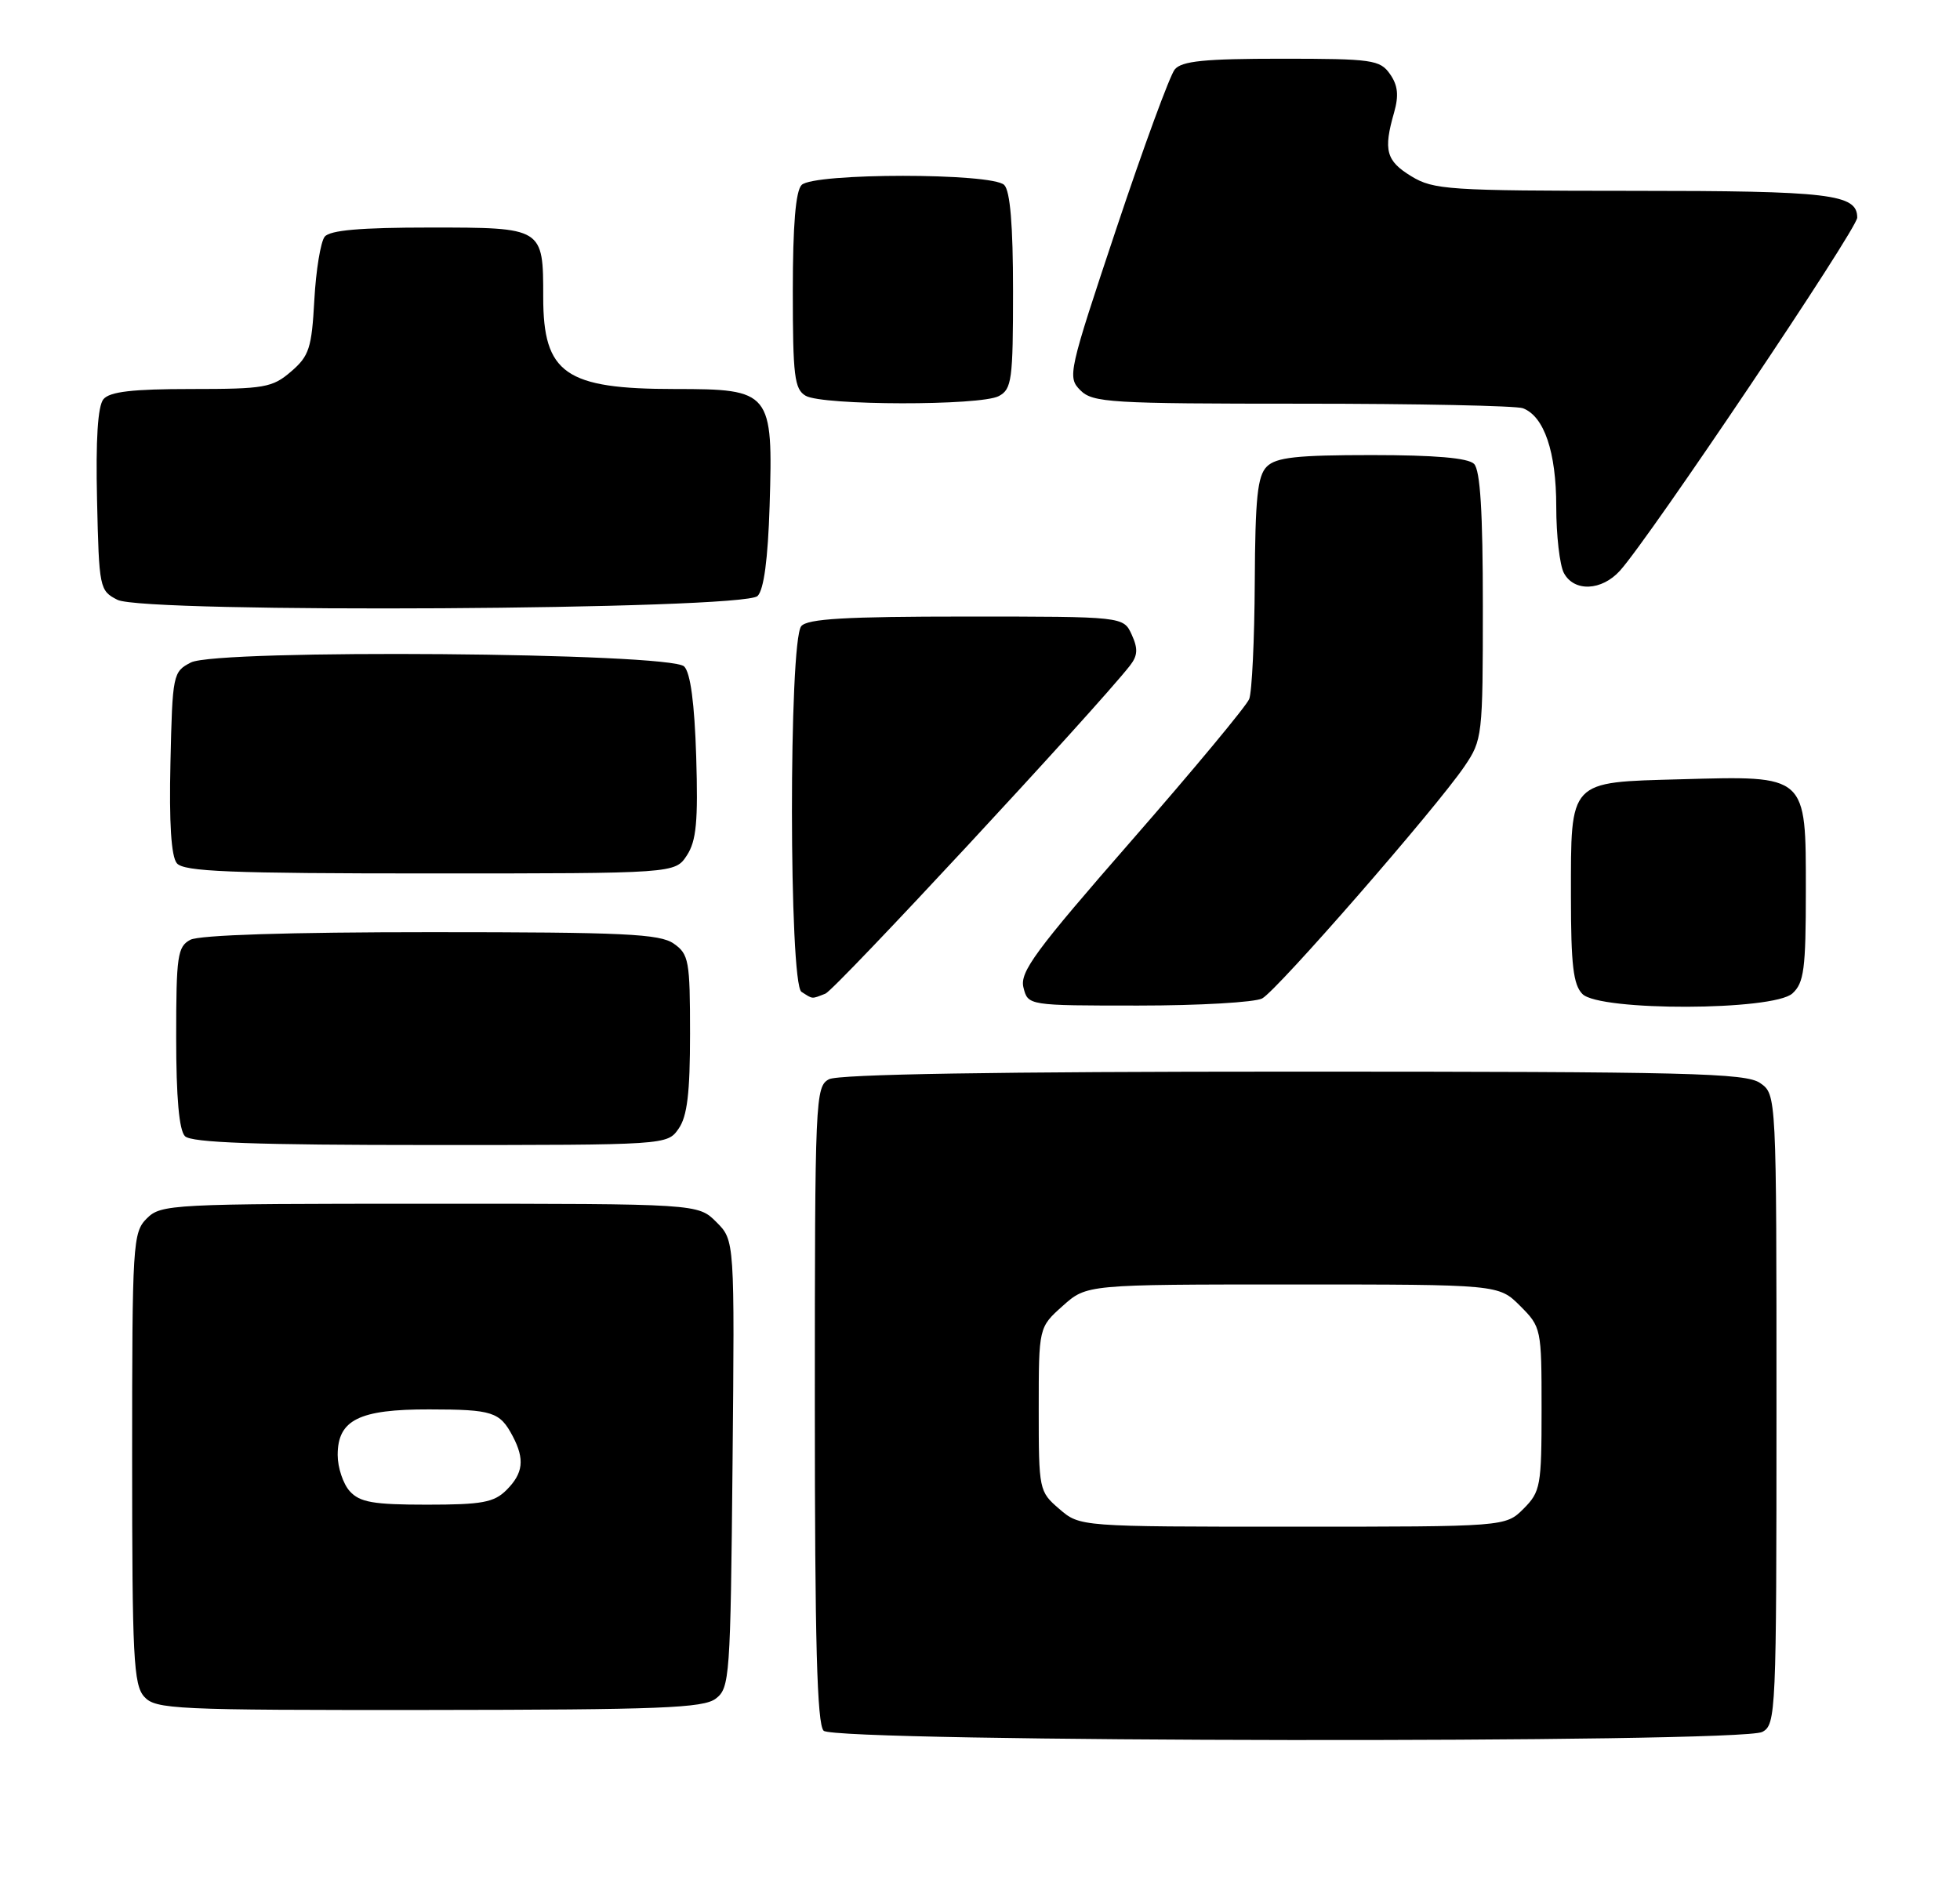 <?xml version="1.0" encoding="UTF-8" standalone="no"?>
<!DOCTYPE svg PUBLIC "-//W3C//DTD SVG 1.1//EN" "http://www.w3.org/Graphics/SVG/1.1/DTD/svg11.dtd" >
<svg xmlns="http://www.w3.org/2000/svg" xmlns:xlink="http://www.w3.org/1999/xlink" version="1.1" viewBox="0 0 267 256">
 <g >
 <path fill="currentColor"
d=" M 240.07 235.96 C 241.93 234.97 242.00 233.42 242.00 192.02 C 242.00 149.11 242.00 149.11 239.78 147.56 C 237.82 146.19 230.11 146.00 176.21 146.00 C 135.84 146.00 114.21 146.35 112.93 147.04 C 111.07 148.03 111.00 149.58 111.00 191.34 C 111.00 223.65 111.30 234.90 112.20 235.80 C 113.78 237.38 237.12 237.54 240.07 235.96 Z  M 97.50 231.43 C 99.41 229.98 99.51 228.57 99.79 199.45 C 100.08 168.99 100.08 168.99 97.59 166.50 C 95.09 164.00 95.09 164.00 58.55 164.00 C 23.33 164.00 21.93 164.07 20.00 166.00 C 18.09 167.91 18.00 169.33 18.00 198.67 C 18.00 225.81 18.19 229.55 19.65 231.17 C 21.20 232.88 23.71 233.00 58.40 232.97 C 89.91 232.94 95.80 232.71 97.50 231.43 Z  M 92.44 153.78 C 93.62 152.10 94.00 148.92 94.00 140.83 C 94.00 130.89 93.84 130.00 91.78 128.56 C 89.88 127.23 85.01 127.00 58.71 127.00 C 39.36 127.00 27.15 127.39 25.93 128.04 C 24.18 128.97 24.00 130.23 24.00 141.34 C 24.00 149.54 24.40 154.00 25.20 154.80 C 26.08 155.68 34.90 156.00 58.64 156.00 C 90.83 156.00 90.89 156.00 92.44 153.78 Z  M 171.94 136.03 C 173.99 134.93 195.64 110.09 199.49 104.42 C 201.94 100.81 202.00 100.30 202.00 82.56 C 202.00 69.77 201.65 64.05 200.80 63.20 C 199.99 62.39 195.44 62.00 186.87 62.00 C 176.63 62.00 173.84 62.31 172.57 63.57 C 171.30 64.84 170.99 67.83 170.93 79.32 C 170.89 87.12 170.55 94.28 170.17 95.24 C 169.79 96.19 162.58 104.87 154.14 114.53 C 141.02 129.56 138.89 132.44 139.42 134.54 C 140.04 137.00 140.04 137.00 155.08 137.00 C 163.36 137.00 170.95 136.56 171.94 136.03 Z  M 244.17 135.35 C 245.75 133.91 246.00 132.04 246.00 121.37 C 246.00 105.48 246.24 105.69 228.96 106.17 C 213.61 106.59 214.00 106.17 214.00 122.12 C 214.00 131.46 214.32 134.18 215.57 135.43 C 217.93 137.79 241.55 137.72 244.17 135.35 Z  M 112.44 135.38 C 113.76 134.88 149.16 96.74 153.90 90.72 C 154.99 89.33 155.05 88.40 154.17 86.47 C 153.04 84.00 153.04 84.00 131.64 84.00 C 115.19 84.00 109.99 84.30 109.15 85.31 C 107.44 87.38 107.47 134.05 109.18 135.13 C 110.78 136.15 110.50 136.13 112.44 135.38 Z  M 93.57 116.54 C 94.86 114.56 95.11 111.93 94.84 103.09 C 94.61 95.81 94.06 91.66 93.20 90.80 C 91.30 88.90 29.59 88.41 26.00 90.26 C 23.56 91.52 23.49 91.87 23.22 103.89 C 23.03 112.12 23.32 116.68 24.09 117.61 C 25.03 118.75 31.34 119.00 58.60 119.00 C 91.95 119.00 91.95 119.00 93.57 116.54 Z  M 103.20 81.20 C 104.06 80.34 104.61 76.19 104.84 68.91 C 105.32 53.34 105.05 53.00 91.93 53.00 C 77.02 53.00 74.00 50.90 74.00 40.50 C 74.00 30.99 74.02 31.00 58.59 31.00 C 49.12 31.00 44.95 31.36 44.23 32.25 C 43.68 32.94 43.04 36.82 42.82 40.87 C 42.46 47.43 42.12 48.50 39.65 50.62 C 37.11 52.81 36.02 53.00 26.07 53.00 C 18.05 53.00 14.95 53.36 14.09 54.39 C 13.32 55.32 13.03 59.88 13.22 68.11 C 13.49 80.13 13.56 80.48 16.00 81.72 C 19.63 83.58 101.31 83.10 103.20 81.20 Z  M 220.68 77.75 C 224.72 73.28 253.00 31.19 253.00 29.65 C 253.00 26.44 249.34 26.00 222.32 26.00 C 197.35 25.99 195.28 25.86 192.25 24.01 C 188.82 21.92 188.43 20.47 189.91 15.33 C 190.57 13.00 190.43 11.63 189.35 10.09 C 187.99 8.15 186.94 8.00 174.57 8.00 C 164.11 8.00 160.98 8.31 160.03 9.46 C 159.37 10.26 155.79 20.01 152.08 31.13 C 145.54 50.72 145.39 51.39 147.17 53.17 C 148.86 54.86 151.20 55.00 177.42 55.00 C 193.05 55.00 206.56 55.28 207.46 55.62 C 210.36 56.73 212.00 61.58 212.00 69.02 C 212.00 72.93 212.47 77.00 213.04 78.07 C 214.43 80.67 218.19 80.51 220.68 77.75 Z  M 136.07 53.96 C 137.83 53.02 138.00 51.76 138.00 39.66 C 138.00 30.68 137.61 26.01 136.80 25.20 C 135.14 23.54 110.86 23.54 109.20 25.20 C 108.39 26.01 108.00 30.68 108.00 39.65 C 108.00 51.21 108.22 53.03 109.75 53.92 C 112.05 55.26 133.58 55.30 136.07 53.96 Z  M 144.31 205.59 C 141.54 203.21 141.50 203.00 141.50 192.00 C 141.50 180.84 141.50 180.84 144.77 177.92 C 148.03 175.00 148.03 175.00 176.09 175.00 C 204.15 175.00 204.15 175.00 207.08 177.92 C 209.96 180.80 210.00 181.01 210.00 191.97 C 210.00 202.44 209.86 203.23 207.55 205.55 C 205.09 208.00 205.09 208.00 176.10 208.00 C 147.11 208.00 147.11 208.00 144.31 205.59 Z  M 47.65 203.17 C 46.74 202.17 46.00 199.94 46.00 198.23 C 46.00 193.45 48.91 192.00 58.47 192.02 C 67.12 192.03 68.09 192.35 69.85 195.68 C 71.50 198.82 71.28 200.72 69.00 203.00 C 67.30 204.70 65.67 205.00 58.15 205.00 C 50.86 205.00 49.02 204.68 47.65 203.17 Z "/>
</g>
</svg>